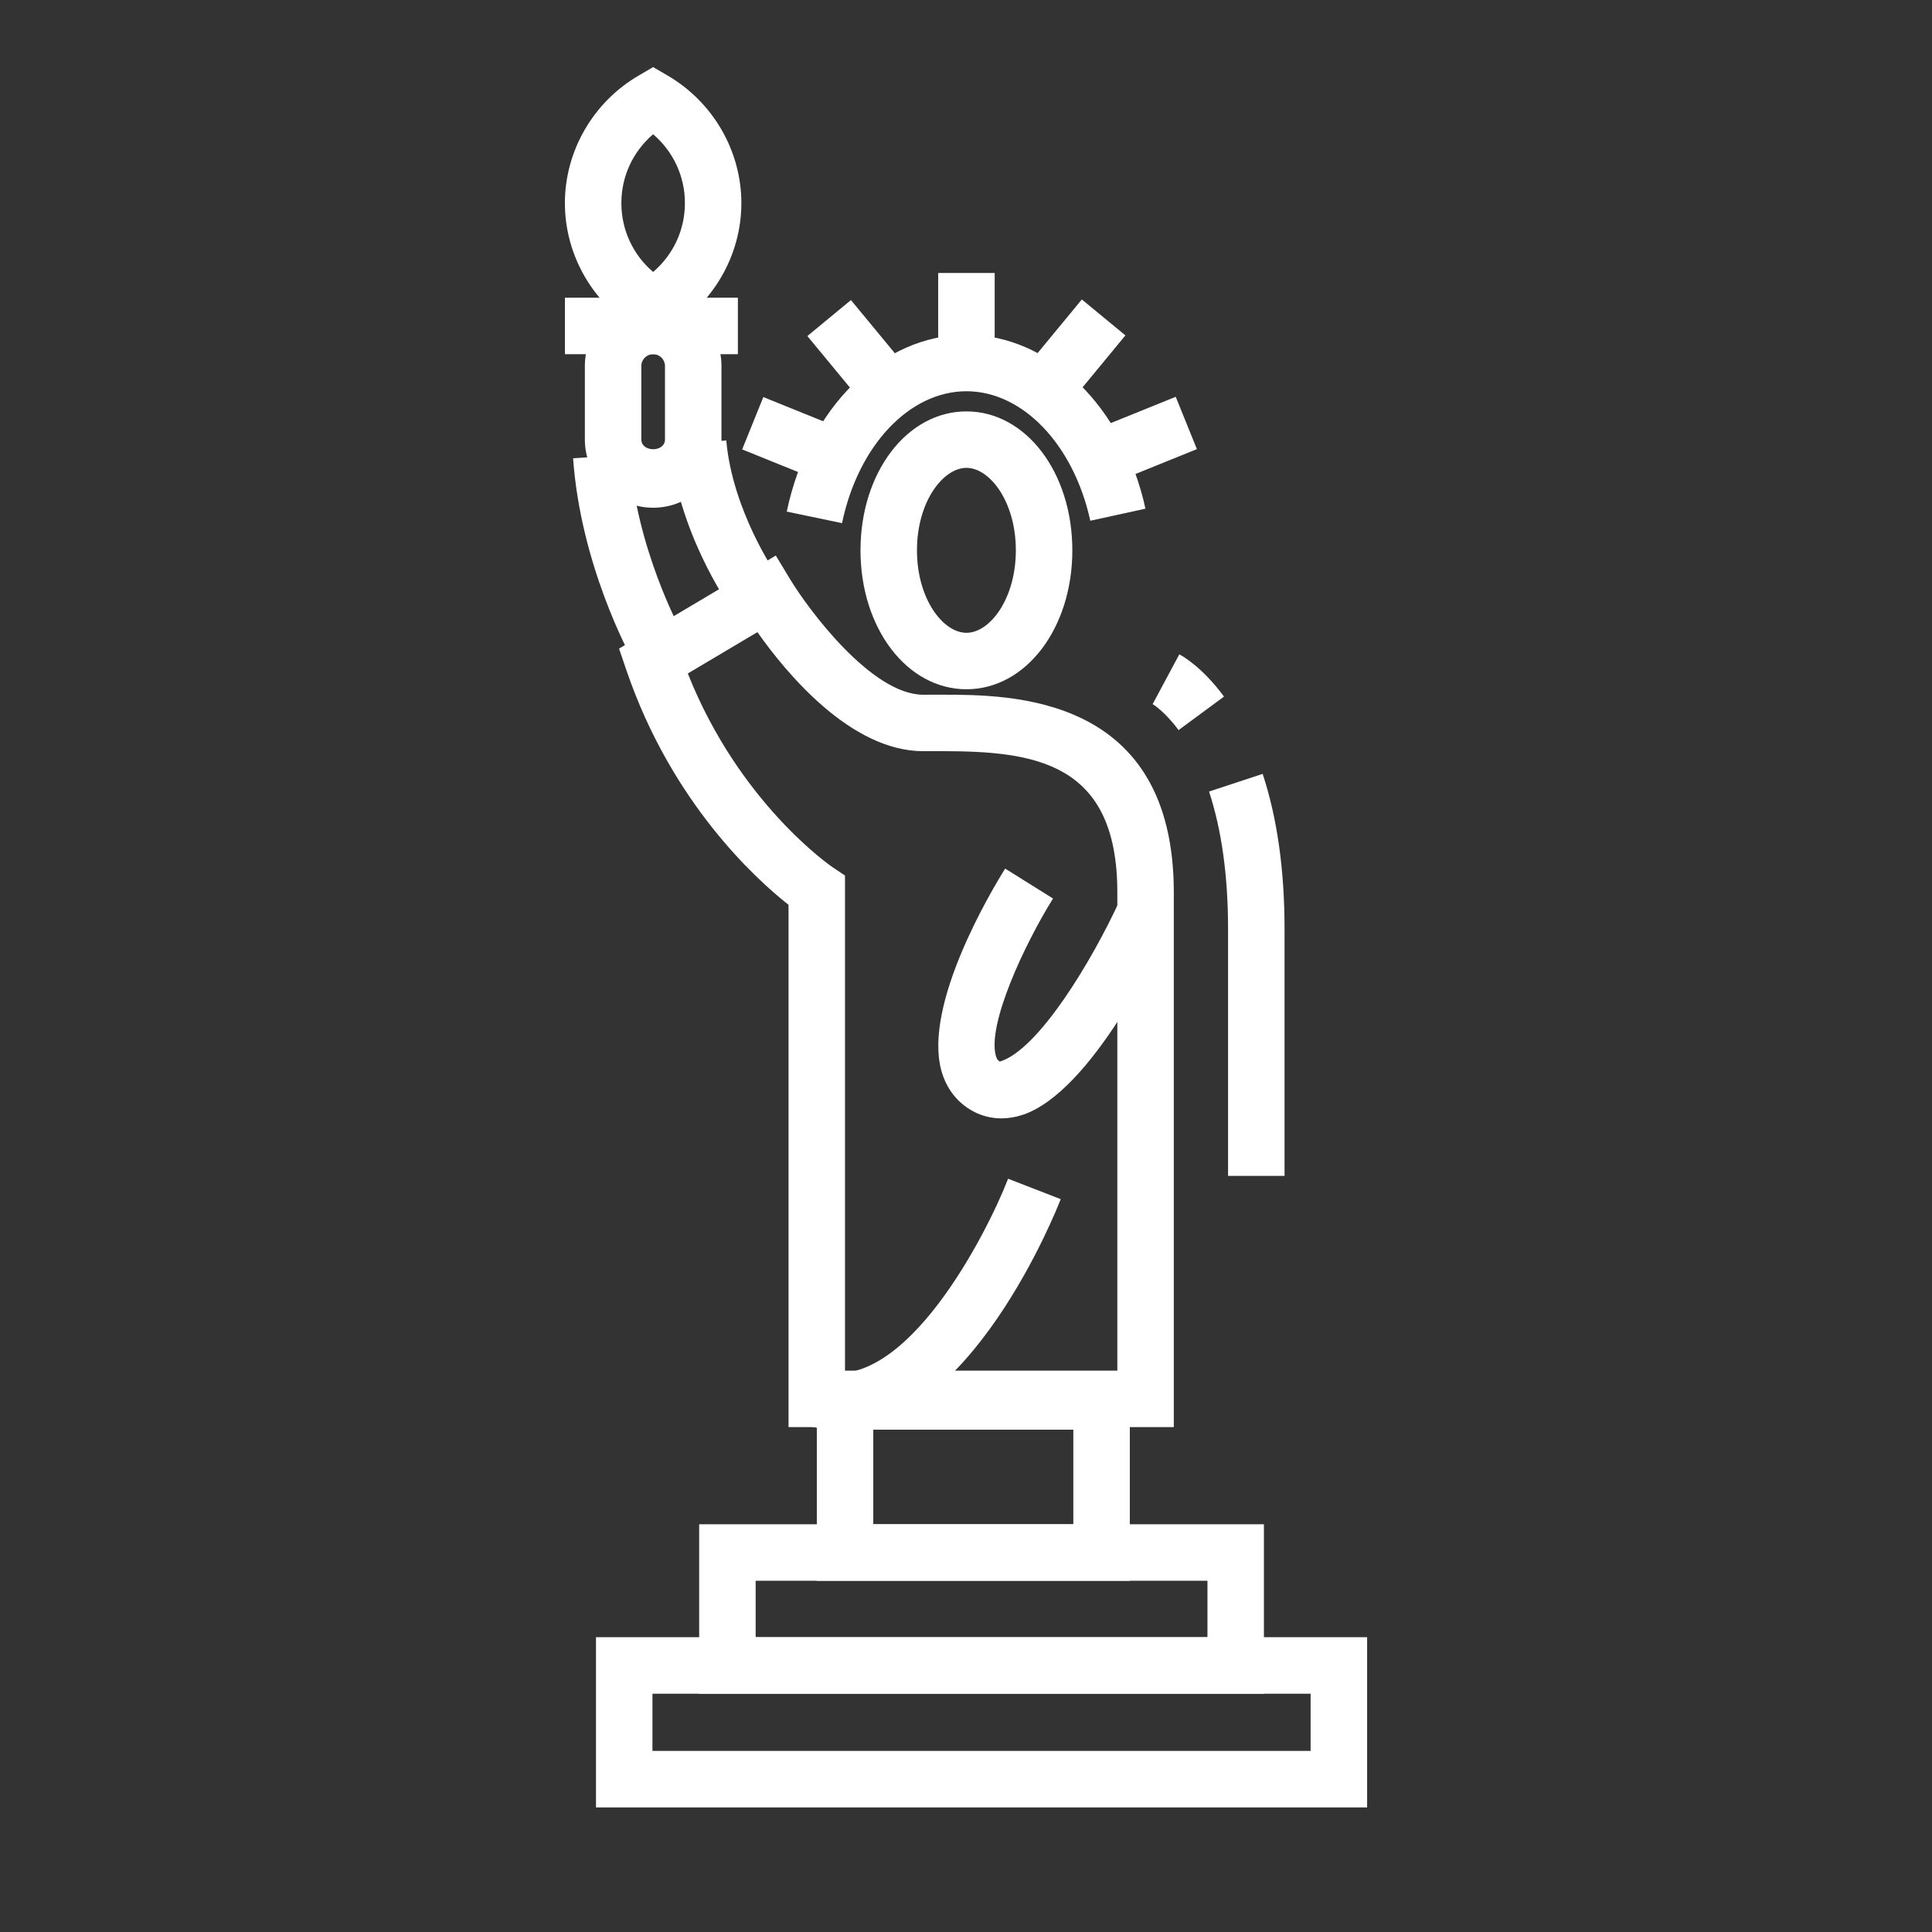<svg height='100px' width='100px'  fill="#FFFFFF" xmlns="http://www.w3.org/2000/svg" xmlns:xlink="http://www.w3.org/1999/xlink" version="1.1" x="0px" y="0px" viewBox="0 0 100 100" enable-background="new 0 0 100 100" xml:space="preserve"><rect x="0" y="0" width="100" height="100" fill="#333333" stroke="none"/><g><g><g><g><path fill="#FFFFFF" d="M65.421,87.666H36.189v-8.77h29.231V87.666z M39.112,84.742h23.386V81.82H39.112V84.742z"></path></g></g></g><g><g><g><g><path fill="#FFFFFF" d="M60.756,73.867H40.814V46.833c-1.656-1.304-6.043-5.259-8.39-12.139l-0.382-1.122l8.113-4.817       l0.751,1.242c0.936,1.546,4.208,5.962,6.879,5.962l0.962-0.001c3.594,0,12.009,0,12.009,10.232V73.867z M43.737,70.945h14.096       V46.189c0-6.751-4.296-7.309-9.086-7.309l-0.962,0.001c-3.745,0-7.082-4.032-8.581-6.162l-3.603,2.14       c2.667,6.733,7.437,9.991,7.488,10.024l0.648,0.434V70.945z"></path></g></g></g><g><g><g><path fill="#FFFFFF" d="M51.832,57.887c-0.502,0-0.99-0.117-1.441-0.355c-0.836-0.441-1.413-1.182-1.673-2.141       c-0.919-3.419,2.594-9.29,3.309-10.433l2.477,1.549c-1.492,2.396-3.398,6.5-2.963,8.125c0.063,0.234,0.152,0.281,0.215,0.314       c2.001-0.609,4.787-5.253,6.209-8.359l2.66,1.216c-0.66,1.44-4.128,8.688-7.668,9.893       C52.578,57.824,52.201,57.887,51.832,57.887z"></path></g></g></g><g><g><g><path fill="#FFFFFF" d="M32.687,34.056c-0.108-0.194-2.638-4.833-3.023-10.335l2.917-0.203c0.34,4.864,2.641,9.083,2.664,9.125       L32.687,34.056z"></path></g></g></g><g><g><g><path fill="#FFFFFF" d="M37.782,31.397c-0.108-0.157-2.706-3.891-3.103-8.341l2.912-0.26c0.326,3.651,2.561,6.887,2.583,6.919       L37.782,31.397z"></path></g></g></g><g><g><g><path fill="#FFFFFF" d="M33.809,26.28c-1.95,0-3.537-1.586-3.537-3.535v-3.8c0-1.95,1.587-3.535,3.537-3.535       s3.534,1.585,3.534,3.535v3.8C37.343,24.694,35.758,26.28,33.809,26.28z M33.809,18.333c-0.34,0-0.614,0.274-0.614,0.612v3.8       c0,0.673,1.225,0.679,1.225,0v-3.8C34.419,18.606,34.146,18.333,33.809,18.333z"></path></g></g></g><g><g><g><rect x="29.241" y="15.41" fill="#FFFFFF" width="8.952" height="2.923"></rect></g></g></g><g><g><g><path fill="#FFFFFF" d="M33.806,17.555l-0.733-0.428c-2.367-1.375-3.834-3.909-3.834-6.613c0-2.703,1.467-5.238,3.834-6.613       l0.733-0.428l0.734,0.428c2.366,1.375,3.833,3.91,3.833,6.613c0,2.704-1.467,5.238-3.833,6.613L33.806,17.555z M33.806,6.948       c-1.042,0.894-1.644,2.174-1.644,3.565s0.602,2.672,1.644,3.565c1.042-0.894,1.645-2.174,1.645-3.565       S34.848,7.842,33.806,6.948z"></path></g></g></g><g><g><g><path fill="#FFFFFF" d="M43.395,74.004c-0.477,0-0.962-0.057-1.459-0.176l0.68-2.844c4.262,1.035,8.436-7.063,9.563-9.973       l2.724,1.057C54.701,62.588,50.197,74.004,43.395,74.004z"></path></g></g></g><g><g><g><path fill="#FFFFFF" d="M50.023,35.676c-3.075,0-5.484-3.159-5.484-7.192c0-4.032,2.409-7.19,5.484-7.19       s5.481,3.159,5.481,7.19C55.504,32.517,53.098,35.676,50.023,35.676z M50.023,24.216c-1.21,0-2.561,1.753-2.561,4.268       c0,2.517,1.35,4.27,2.561,4.27S52.58,31,52.58,28.483C52.58,25.969,51.233,24.216,50.023,24.216z"></path></g></g></g><g><g><g><path fill="#FFFFFF" d="M43.583,27.078l-2.86-0.597c1.125-5.39,4.95-9.153,9.3-9.153c4.295,0,8.107,3.701,9.266,9.001       l-2.855,0.625c-0.864-3.947-3.499-6.703-6.411-6.703C47.071,20.251,44.422,23.059,43.583,27.078z"></path></g></g></g><g><g><g><rect x="38.811" y="21.296" transform="matrix(0.927 0.375 -0.375 0.927 11.518 -13.743)" fill="#FFFFFF" width="4.603" height="2.922"></rect></g></g></g><g><g><g><rect x="57.806" y="20.456" transform="matrix(0.375 0.927 -0.927 0.375 58.141 -40.719)" fill="#FFFFFF" width="2.922" height="4.603"></rect></g></g></g><g><g><g><rect x="48.561" y="14.13" fill="#FFFFFF" width="2.923" height="4.659"></rect></g></g></g><g><g><g><rect x="42.024" y="16.871" transform="matrix(0.637 0.771 -0.771 0.637 30.282 -27.616)" fill="#FFFFFF" width="4.859" height="2.924"></rect></g></g></g><g><g><g><rect x="54.127" y="15.904" transform="matrix(0.771 0.636 -0.636 0.771 24.379 -31.187)" fill="#FFFFFF" width="2.925" height="4.859"></rect></g></g></g></g><g><g><g><path fill="#FFFFFF" d="M58.479,81.82h-16.2V71.078h16.2V81.82z M45.201,78.896h10.354V74H45.201V78.896z"></path></g></g></g><g><g><g><path fill="#FFFFFF" d="M70.762,93.551H30.848v-8.809h39.914V93.551z M33.771,90.627h34.066v-2.961H33.771V90.627z"></path></g></g></g></g><g><g><g><path fill="#FFFFFF" d="M66.488,60.863h-2.924V48.075c0-2.726-0.33-5.117-0.984-7.105l2.775-0.914     c0.754,2.284,1.133,4.981,1.133,8.019V60.863z"></path></g></g></g><g><g><g><path fill="#FFFFFF" d="M61.002,37.79c-0.725-0.983-1.336-1.341-1.342-1.344l1.381-2.577c0.189,0.1,1.199,0.675,2.313,2.186     L61.002,37.79z"></path></g></g></g></svg>